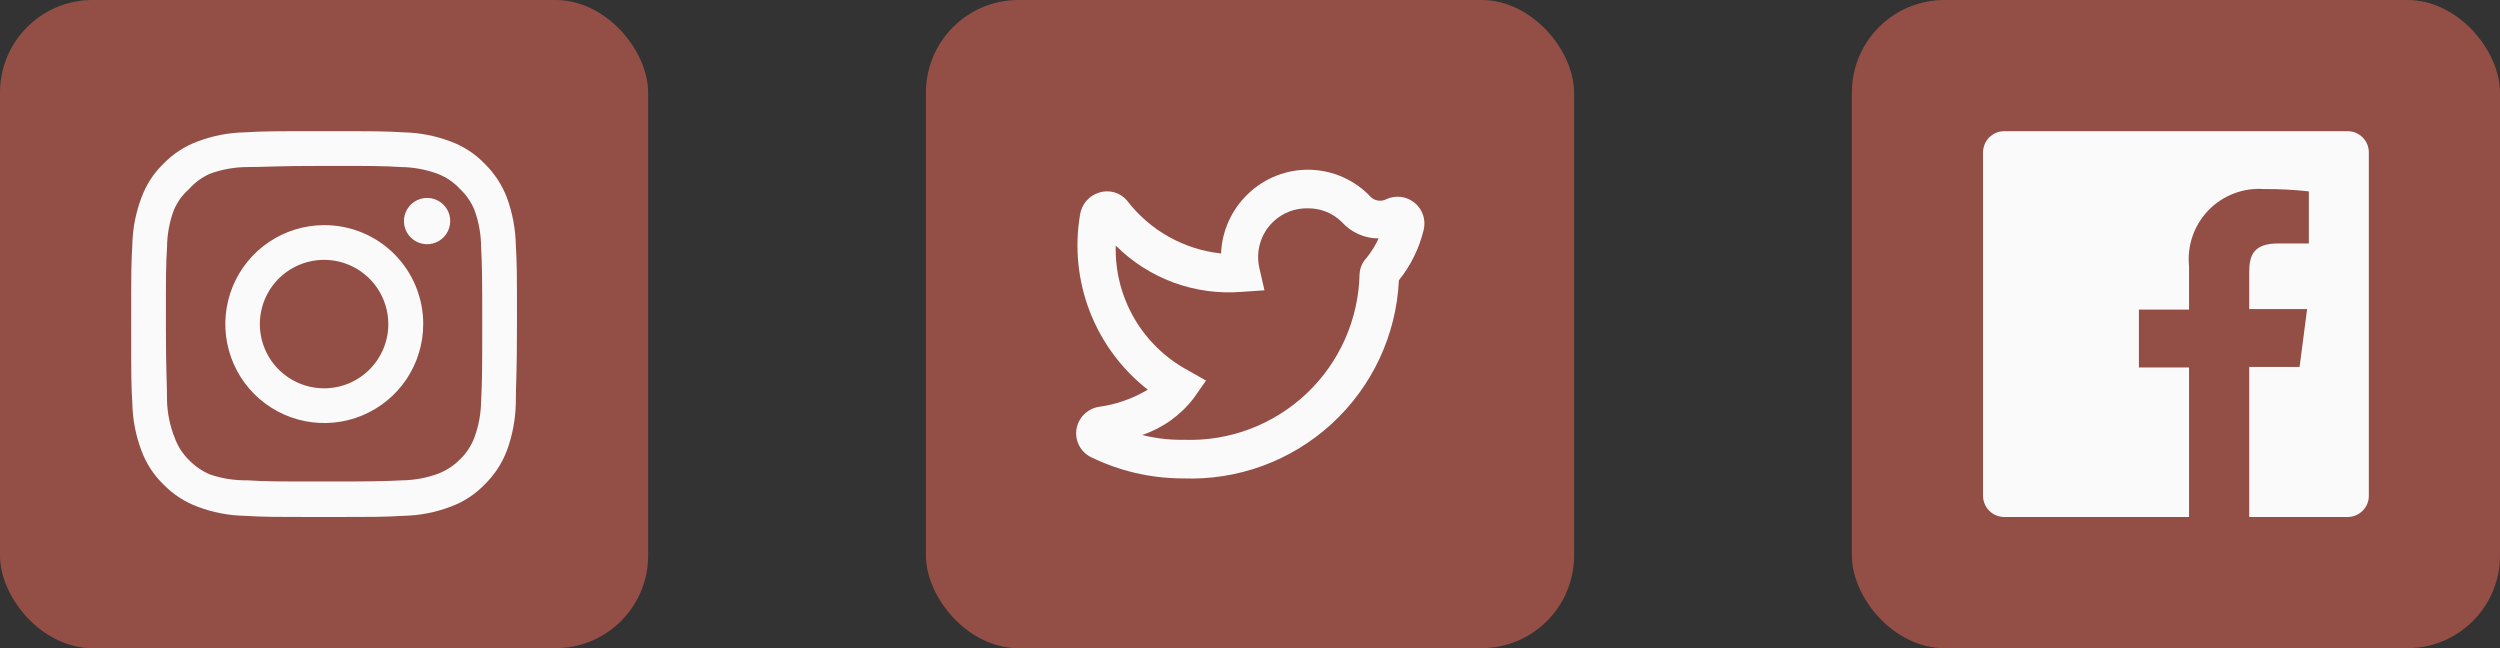 <svg width="216" height="56" viewBox="0 0 216 56" fill="none" xmlns="http://www.w3.org/2000/svg">
<rect x="0" y="0" width="216" height="56" fill="#333333" stroke="none"/>
<rect opacity="0.5" width="56" height="56" rx="8" fill="#F46B5B"/>
<path d="M36.9 17.101C36.504 17.101 36.117 17.218 35.788 17.438C35.46 17.657 35.203 17.97 35.052 18.335C34.901 18.701 34.861 19.103 34.938 19.491C35.015 19.879 35.206 20.235 35.486 20.515C35.765 20.795 36.121 20.985 36.51 21.062C36.898 21.139 37.3 21.1 37.665 20.948C38.031 20.797 38.343 20.541 38.563 20.212C38.782 19.883 38.9 19.496 38.9 19.101C38.9 18.57 38.689 18.061 38.314 17.686C37.939 17.311 37.43 17.101 36.9 17.101V17.101ZM44.566 21.134C44.534 19.751 44.275 18.383 43.8 17.084C43.376 15.973 42.716 14.966 41.866 14.134C41.041 13.28 40.032 12.624 38.916 12.217C37.621 11.728 36.251 11.463 34.866 11.434C33.1 11.334 32.533 11.334 28 11.334C23.466 11.334 22.9 11.334 21.133 11.434C19.748 11.463 18.379 11.728 17.083 12.217C15.969 12.628 14.961 13.283 14.133 14.134C13.279 14.959 12.623 15.968 12.216 17.084C11.727 18.38 11.462 19.749 11.433 21.134C11.333 22.901 11.333 23.467 11.333 28.001C11.333 32.534 11.333 33.101 11.433 34.867C11.462 36.252 11.727 37.622 12.216 38.917C12.623 40.033 13.279 41.042 14.133 41.867C14.961 42.718 15.969 43.373 17.083 43.784C18.379 44.274 19.748 44.539 21.133 44.567C22.9 44.667 23.466 44.667 28 44.667C32.533 44.667 33.1 44.667 34.866 44.567C36.251 44.539 37.621 44.274 38.916 43.784C40.032 43.377 41.041 42.722 41.866 41.867C42.72 41.038 43.38 40.031 43.8 38.917C44.275 37.618 44.534 36.25 44.566 34.867C44.566 33.101 44.666 32.534 44.666 28.001C44.666 23.467 44.666 22.901 44.566 21.134V21.134ZM41.566 34.667C41.554 35.725 41.363 36.773 41 37.767C40.734 38.493 40.306 39.148 39.75 39.684C39.209 40.235 38.555 40.661 37.833 40.934C36.839 41.297 35.791 41.489 34.733 41.501C33.066 41.584 32.45 41.601 28.066 41.601C23.683 41.601 23.066 41.601 21.4 41.501C20.301 41.521 19.207 41.352 18.166 41.001C17.476 40.714 16.852 40.289 16.333 39.751C15.78 39.215 15.358 38.559 15.1 37.834C14.693 36.826 14.467 35.754 14.433 34.667C14.433 33.001 14.333 32.384 14.333 28.001C14.333 23.617 14.333 23.001 14.433 21.334C14.441 20.252 14.638 19.181 15.016 18.167C15.31 17.464 15.76 16.837 16.333 16.334C16.839 15.761 17.465 15.306 18.166 15.001C19.182 14.634 20.253 14.443 21.333 14.434C23 14.434 23.616 14.334 28 14.334C32.383 14.334 33 14.334 34.666 14.434C35.724 14.446 36.773 14.638 37.766 15.001C38.524 15.282 39.203 15.739 39.75 16.334C40.296 16.846 40.723 17.472 41 18.167C41.37 19.182 41.562 20.254 41.566 21.334C41.65 23.001 41.666 23.617 41.666 28.001C41.666 32.384 41.65 33.001 41.566 34.667ZM28 19.451C26.309 19.454 24.658 19.958 23.254 20.9C21.85 21.841 20.757 23.178 20.112 24.74C19.468 26.303 19.301 28.021 19.633 29.679C19.964 31.336 20.78 32.858 21.977 34.052C23.173 35.246 24.696 36.059 26.354 36.388C28.012 36.716 29.731 36.546 31.292 35.898C32.853 35.251 34.188 34.155 35.127 32.749C36.065 31.343 36.566 29.691 36.566 28.001C36.569 26.876 36.348 25.762 35.918 24.722C35.489 23.683 34.857 22.739 34.061 21.944C33.265 21.149 32.32 20.52 31.279 20.092C30.239 19.664 29.125 19.446 28 19.451V19.451ZM28 33.551C26.902 33.551 25.829 33.225 24.916 32.615C24.004 32.005 23.292 31.139 22.872 30.125C22.452 29.11 22.342 27.994 22.556 26.918C22.77 25.841 23.299 24.852 24.075 24.076C24.851 23.3 25.84 22.771 26.917 22.557C27.994 22.343 29.109 22.453 30.124 22.873C31.138 23.293 32.005 24.005 32.614 24.917C33.224 25.83 33.55 26.903 33.55 28.001C33.55 28.73 33.406 29.451 33.127 30.125C32.848 30.798 32.44 31.41 31.924 31.925C31.409 32.441 30.797 32.849 30.124 33.128C29.45 33.407 28.729 33.551 28 33.551V33.551Z" fill="#FAFAFA"/>
<rect opacity="0.5" x="80" width="56" height="56" rx="8" fill="#F46B5B"/>
<path d="M102.183 41.333H102.05C99.364 41.31 96.716 40.689 94.3 39.517C93.855 39.308 93.489 38.962 93.255 38.53C93.021 38.098 92.932 37.603 93 37.117C93.074 36.627 93.3 36.173 93.647 35.82C93.995 35.467 94.445 35.232 94.933 35.15C96.431 34.95 97.871 34.445 99.166 33.666C96.918 31.909 95.188 29.576 94.158 26.915C93.128 24.253 92.837 21.363 93.316 18.55C93.381 18.104 93.573 17.687 93.868 17.347C94.164 17.007 94.551 16.759 94.983 16.633C95.403 16.501 95.854 16.495 96.277 16.617C96.701 16.738 97.08 16.982 97.366 17.317C98.34 18.593 99.563 19.657 100.961 20.445C102.36 21.233 103.904 21.728 105.5 21.9C105.576 19.936 106.42 18.081 107.85 16.733C108.564 16.049 109.407 15.515 110.329 15.16C111.252 14.805 112.236 14.638 113.224 14.667C114.212 14.697 115.185 14.923 116.085 15.332C116.985 15.741 117.794 16.325 118.466 17.05C118.641 17.205 118.859 17.303 119.091 17.333C119.323 17.363 119.558 17.322 119.766 17.216C120.164 17.029 120.606 16.959 121.042 17.013C121.478 17.068 121.89 17.245 122.229 17.525C122.568 17.804 122.82 18.174 122.957 18.592C123.093 19.01 123.108 19.457 123 19.883C122.615 21.467 121.887 22.946 120.866 24.216C120.641 28.958 118.551 33.418 115.051 36.624C111.551 39.831 106.926 41.523 102.183 41.333V41.333ZM102.183 38H102.316C104.254 38.066 106.186 37.748 108 37.062C109.813 36.377 111.473 35.338 112.882 34.006C114.291 32.675 115.422 31.076 116.209 29.304C116.996 27.532 117.423 25.622 117.466 23.683C117.494 23.152 117.713 22.649 118.083 22.267C118.49 21.752 118.836 21.193 119.116 20.6C118.516 20.601 117.922 20.475 117.373 20.231C116.825 19.987 116.334 19.63 115.933 19.183C115.547 18.801 115.089 18.499 114.586 18.296C114.082 18.093 113.543 17.992 113 18C112.451 17.986 111.905 18.08 111.393 18.277C110.881 18.475 110.413 18.771 110.016 19.15C109.481 19.658 109.088 20.298 108.877 21.006C108.667 21.714 108.646 22.465 108.816 23.183L109.25 25.083L107.3 25.216C105.301 25.38 103.292 25.106 101.41 24.416C99.528 23.725 97.818 22.633 96.4 21.216C96.339 23.41 96.888 25.578 97.985 27.479C99.083 29.38 100.686 30.939 102.616 31.983L104.2 32.883L103.15 34.383C102.014 35.872 100.458 36.987 98.683 37.583C99.822 37.869 100.992 38.009 102.166 38H102.183Z" fill="#FAFAFA"/>
<rect opacity="0.5" x="160" width="56" height="56" rx="8" fill="#F46B5B"/>
<path d="M202.834 11.334H173.167C172.681 11.334 172.215 11.527 171.871 11.871C171.527 12.215 171.334 12.681 171.334 13.167V42.834C171.334 43.075 171.381 43.313 171.474 43.536C171.566 43.758 171.701 43.96 171.871 44.13C172.041 44.301 172.243 44.436 172.466 44.528C172.688 44.62 172.927 44.667 173.167 44.667H189.134V31.751H184.801V26.751H189.134V23.001C189.044 22.12 189.148 21.231 189.439 20.395C189.729 19.559 190.199 18.797 190.815 18.161C191.431 17.526 192.179 17.033 193.005 16.718C193.832 16.402 194.718 16.271 195.601 16.334C196.898 16.326 198.194 16.393 199.484 16.534V21.034H196.834C194.734 21.034 194.334 22.034 194.334 23.484V26.701H199.334L198.684 31.701H194.334V44.667H202.834C203.075 44.667 203.313 44.62 203.536 44.528C203.758 44.436 203.96 44.301 204.13 44.13C204.301 43.96 204.436 43.758 204.528 43.536C204.62 43.313 204.667 43.075 204.667 42.834V13.167C204.667 12.927 204.62 12.688 204.528 12.466C204.436 12.243 204.301 12.041 204.13 11.871C203.96 11.701 203.758 11.566 203.536 11.473C203.313 11.381 203.075 11.334 202.834 11.334V11.334Z" fill="#FAFAFA"/>
</svg>
